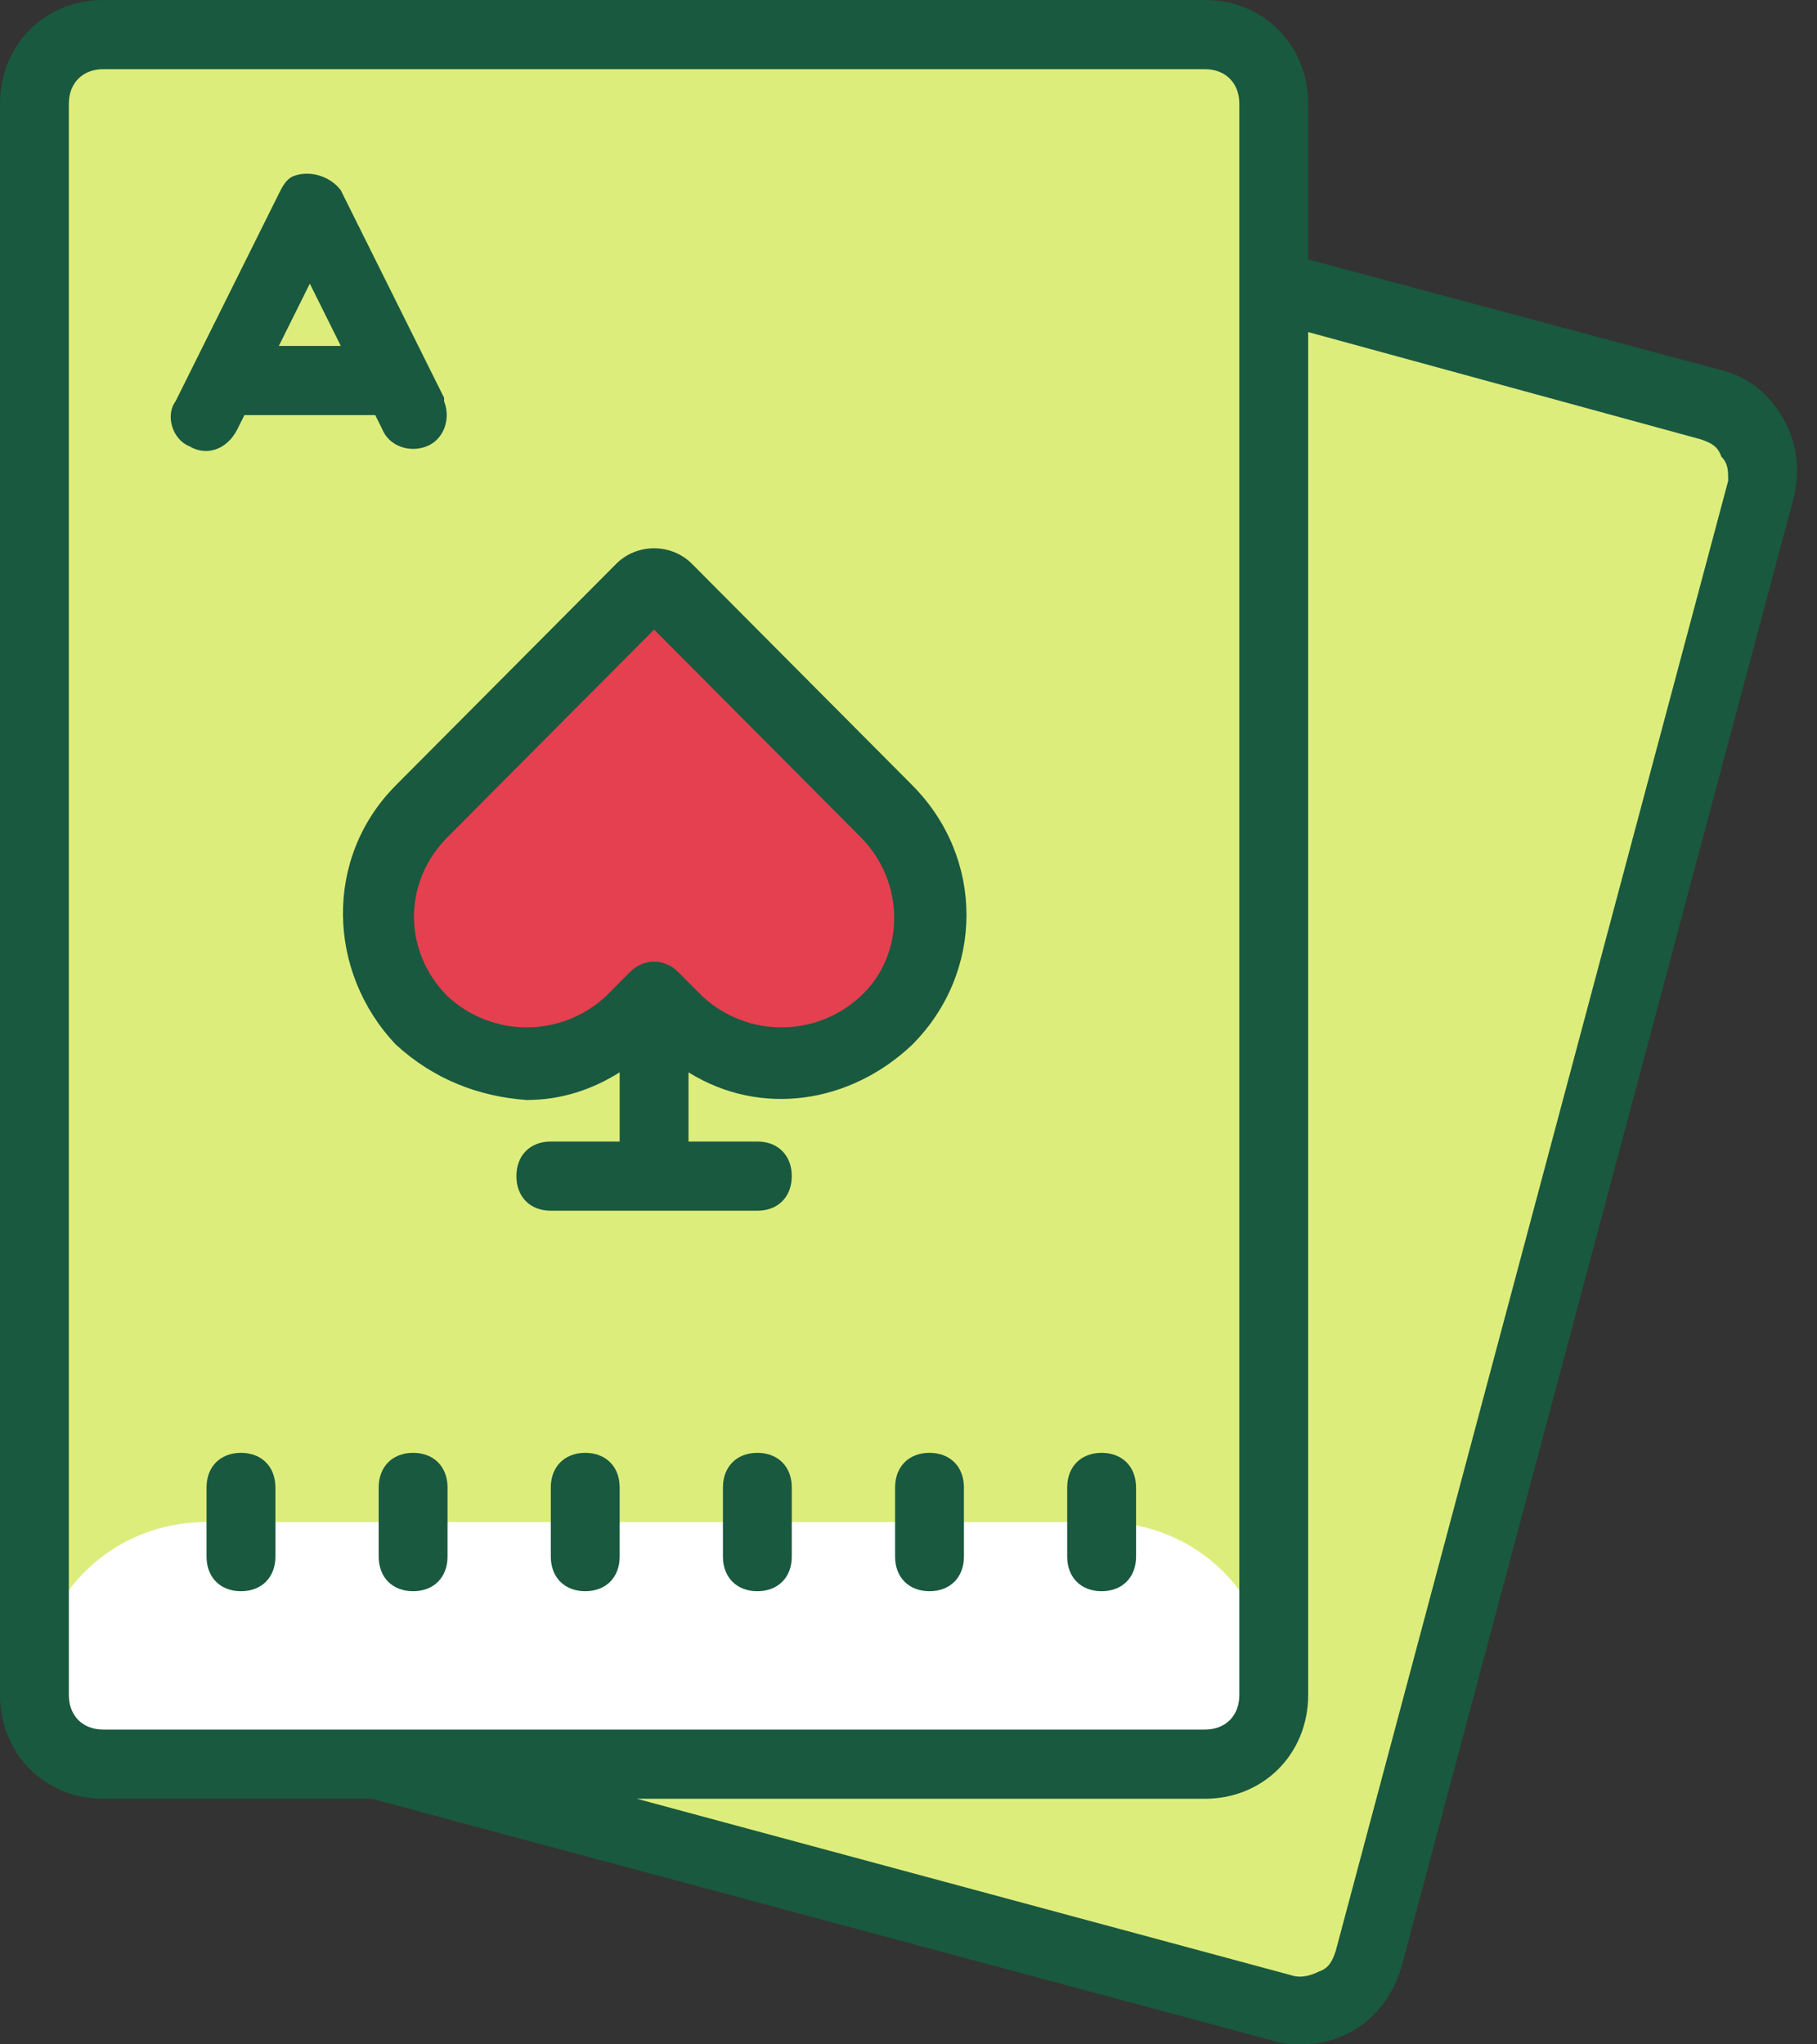 <svg width="80" height="90" viewBox="0 0 80 90" fill="none" xmlns="http://www.w3.org/2000/svg">
<rect x="0" y="0" width="80" height="90" fill="#333333" stroke="none"/>
<path d="M77.453 21.472L60.174 86.193C59.719 87.868 58.052 88.782 56.536 88.325L12.58 76.447C10.913 75.99 10.004 74.315 10.458 72.792L27.738 8.071C28.192 6.396 29.86 5.482 31.375 5.939L75.331 17.817C76.999 18.274 77.908 19.949 77.453 21.472Z" fill="#DDED7C"/>
<path d="M4.547 1.523H53.05C54.718 1.523 56.082 2.894 56.082 4.569V74.619C56.082 76.294 54.718 77.665 53.05 77.665H4.547C2.88 77.665 1.516 76.294 1.516 74.619V4.569C1.516 2.894 2.88 1.523 4.547 1.523Z" fill="#DDED7C"/>
<path d="M56.082 74.62C56.082 76.295 54.718 77.665 53.05 77.665H4.547C2.88 77.665 1.516 76.295 1.516 74.62C1.516 70.356 4.85 67.005 9.094 67.005H48.503C52.747 67.005 56.082 70.356 56.082 74.62Z" fill="white"/>
<path d="M18.643 44.924C21.22 47.513 25.312 47.513 27.889 44.924L28.95 43.858L30.011 44.924C32.588 47.513 36.68 47.513 39.257 44.924C41.834 42.335 41.834 38.224 39.257 35.635L29.556 25.889C29.253 25.584 28.647 25.584 28.344 25.889L18.643 35.635C16.066 38.376 16.066 42.487 18.643 44.924C18.492 44.924 18.492 44.924 18.643 44.924Z" fill="#E44050"/>
<path d="M78.514 18.427C77.908 17.36 76.999 16.599 75.786 16.294L57.597 11.421V4.569C57.597 1.98 55.627 0 53.05 0H4.547C1.97 0 -0 1.98 -0 4.569V74.619C-0 77.208 1.97 79.188 4.547 79.188H16.37L56.082 89.848C56.536 90 56.84 90 57.294 90C59.416 90 61.084 88.63 61.69 86.65L78.969 21.929C79.272 20.711 79.121 19.492 78.514 18.427ZM9.549 76.142H4.547C3.638 76.142 3.031 75.533 3.031 74.619V4.569C3.031 3.655 3.638 3.046 4.547 3.046H53.05C53.96 3.046 54.566 3.655 54.566 4.569V74.619C54.566 75.533 53.96 76.142 53.05 76.142H9.549ZM76.089 21.168L58.81 85.888C58.658 86.345 58.507 86.65 58.052 86.802C57.749 86.954 57.294 87.107 56.84 86.954L28.041 79.188H53.05C55.627 79.188 57.597 77.208 57.597 74.619V14.619L74.877 19.34C75.331 19.492 75.635 19.645 75.786 20.102C76.089 20.406 76.089 20.711 76.089 21.168Z" fill="#19593F"/>
<path d="M10.458 18.883L10.761 18.274H16.521L16.824 18.883C17.127 19.645 18.037 19.949 18.795 19.645C19.553 19.34 19.856 18.427 19.553 17.665C19.553 17.665 19.553 17.665 19.553 17.513L15.005 8.376C14.551 7.767 13.641 7.462 12.883 7.767C12.58 7.919 12.429 8.223 12.277 8.528L7.73 17.665C7.275 18.274 7.578 19.34 8.336 19.645C9.094 20.102 10.004 19.797 10.458 18.883C10.458 19.036 10.458 19.036 10.458 18.883ZM13.641 12.487L15.005 15.229H12.277L13.641 12.487ZM23.19 48.426C24.706 48.426 26.07 47.97 27.283 47.208V50.254H24.251C23.342 50.254 22.736 50.863 22.736 51.777C22.736 52.69 23.342 53.3 24.251 53.3H33.346C34.255 53.3 34.861 52.69 34.861 51.777C34.861 50.863 34.255 50.254 33.346 50.254H30.314V47.208C33.497 49.188 37.438 48.579 40.166 45.99C43.349 42.792 43.349 37.767 40.166 34.569L30.466 24.822C29.556 23.909 28.041 23.909 27.131 24.822L17.431 34.569C14.248 37.767 14.399 42.792 17.431 45.99C19.098 47.513 21.068 48.274 23.19 48.426ZM19.704 36.853L28.799 27.716L37.893 36.853C39.863 38.833 39.863 42.031 37.893 43.858C35.922 45.685 32.891 45.685 30.921 43.858L29.86 42.792C29.253 42.183 28.344 42.183 27.738 42.792L26.677 43.858C24.706 45.685 21.675 45.685 19.704 43.858C17.734 41.878 17.734 38.833 19.704 36.853ZM10.61 63.959C9.7 63.959 9.094 64.569 9.094 65.482V68.528C9.094 69.442 9.7 70.051 10.61 70.051C11.519 70.051 12.126 69.442 12.126 68.528V65.482C12.126 64.569 11.519 63.959 10.61 63.959ZM18.189 70.051C19.098 70.051 19.704 69.442 19.704 68.528V65.482C19.704 64.569 19.098 63.959 18.189 63.959C17.279 63.959 16.673 64.569 16.673 65.482V68.528C16.673 69.442 17.279 70.051 18.189 70.051ZM25.767 63.959C24.858 63.959 24.251 64.569 24.251 65.482V68.528C24.251 69.442 24.858 70.051 25.767 70.051C26.677 70.051 27.283 69.442 27.283 68.528V65.482C27.283 64.569 26.677 63.959 25.767 63.959ZM33.346 63.959C32.436 63.959 31.83 64.569 31.83 65.482V68.528C31.83 69.442 32.436 70.051 33.346 70.051C34.255 70.051 34.861 69.442 34.861 68.528V65.482C34.861 64.569 34.255 63.959 33.346 63.959ZM40.924 63.959C40.015 63.959 39.409 64.569 39.409 65.482V68.528C39.409 69.442 40.015 70.051 40.924 70.051C41.834 70.051 42.44 69.442 42.44 68.528V65.482C42.44 64.569 41.834 63.959 40.924 63.959ZM48.503 70.051C49.412 70.051 50.019 69.442 50.019 68.528V65.482C50.019 64.569 49.412 63.959 48.503 63.959C47.593 63.959 46.987 64.569 46.987 65.482V68.528C46.987 69.442 47.593 70.051 48.503 70.051Z" fill="#19593F"/>
</svg>
